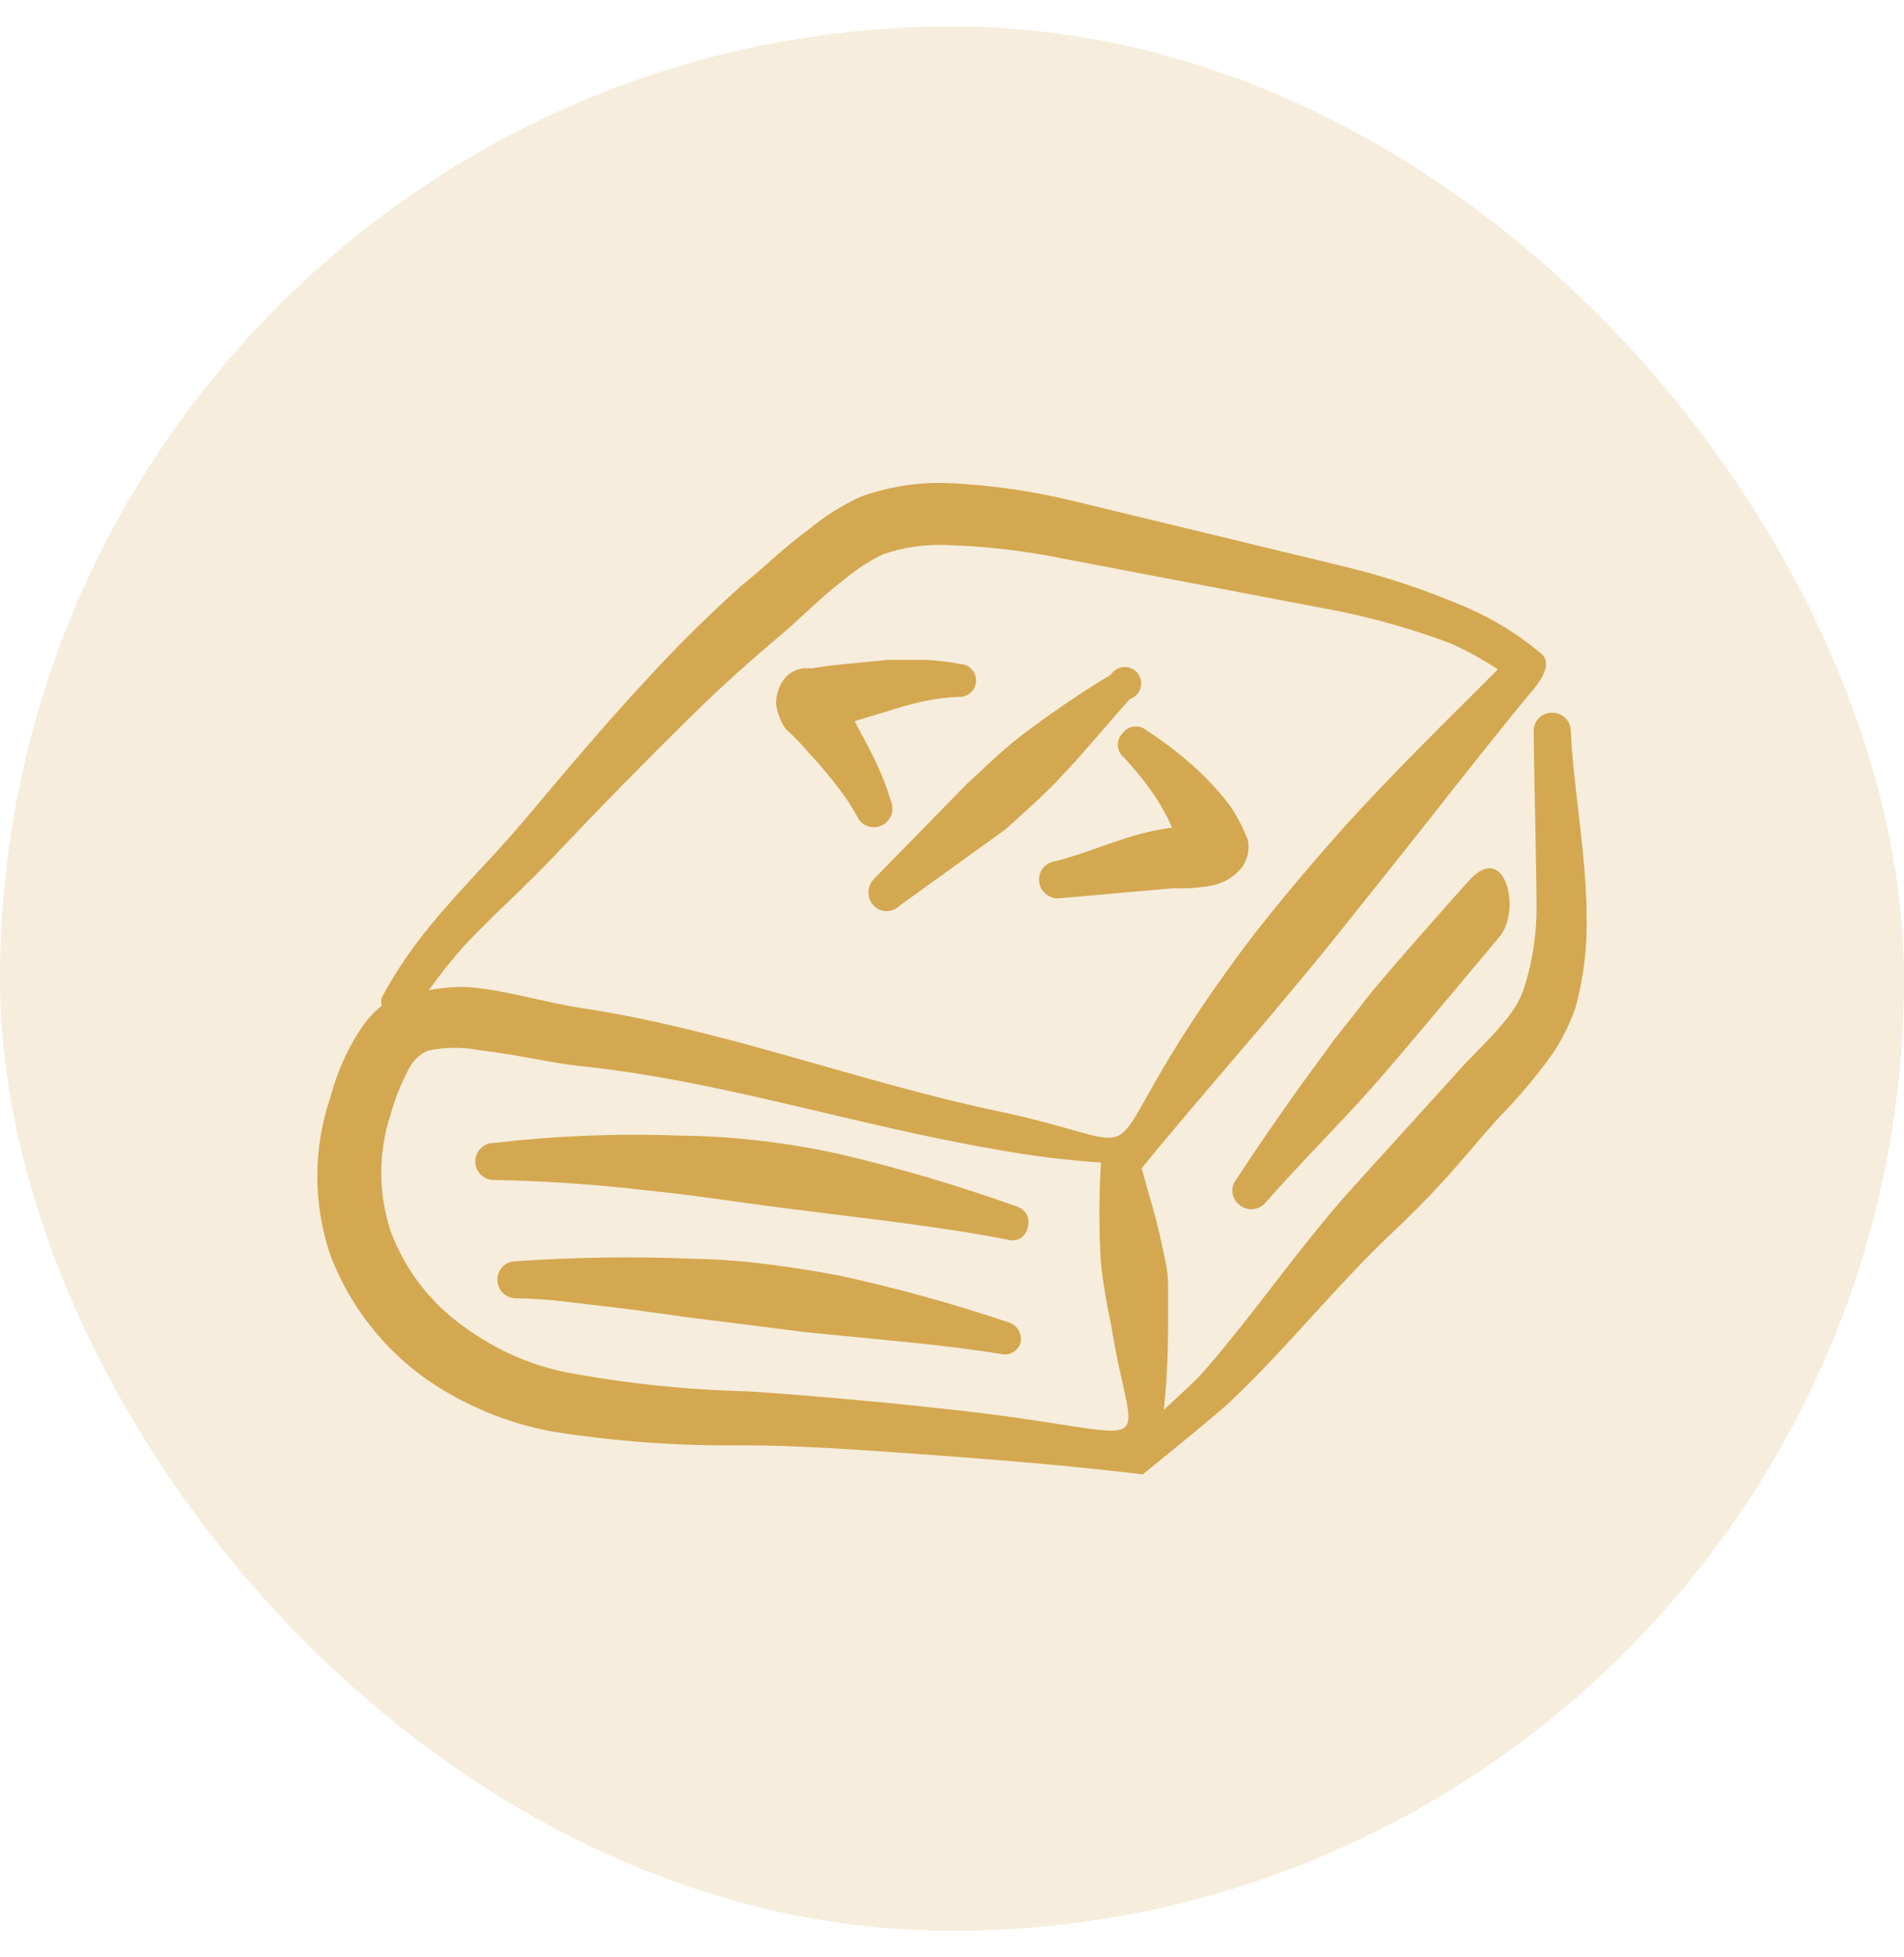 <svg width="36" height="37" viewBox="0 0 36 37" fill="none" xmlns="http://www.w3.org/2000/svg">
<rect y="0.5" width="36" height="36" rx="18" fill="#D4A850" fill-opacity="0.2"/>
<g clip-path="url(#clip0_1641_13575)">
<path fill-rule="evenodd" clip-rule="evenodd" d="M27.801 16.62C27.521 16.92 26.023 18.619 25.803 18.918C25.583 19.218 25.283 19.558 25.034 19.918C24.458 20.694 23.905 21.487 23.375 22.295C23.346 22.331 23.325 22.373 23.313 22.418C23.3 22.463 23.298 22.509 23.304 22.555C23.311 22.601 23.327 22.645 23.351 22.685C23.375 22.724 23.407 22.759 23.445 22.785C23.518 22.842 23.611 22.868 23.702 22.856C23.794 22.845 23.878 22.798 23.935 22.725C24.585 21.985 25.284 21.296 25.933 20.567C26.373 20.077 27.931 18.209 28.351 17.709C28.771 17.209 28.461 15.911 27.801 16.62Z" fill="#D4A850"/>
<path fill-rule="evenodd" clip-rule="evenodd" d="M29.699 13.783C29.689 13.697 29.648 13.618 29.584 13.561C29.519 13.504 29.436 13.472 29.349 13.473C29.303 13.471 29.257 13.479 29.214 13.497C29.171 13.514 29.131 13.54 29.099 13.572C29.066 13.605 29.04 13.644 29.023 13.687C29.006 13.73 28.998 13.777 28.999 13.823C28.999 14.463 29.069 17.04 29.049 17.369C29.029 17.832 28.946 18.289 28.799 18.729C28.723 18.925 28.616 19.107 28.48 19.268C28.24 19.568 27.95 19.848 27.7 20.108L25.563 22.465C24.563 23.575 23.724 24.823 22.745 25.942C22.515 26.192 22.255 26.412 22.005 26.652C22.061 26.114 22.088 25.573 22.085 25.032V24.263C22.085 24.013 22.015 23.754 21.965 23.514C21.865 23.024 21.716 22.565 21.586 22.085C22.536 20.916 23.534 19.797 24.493 18.638C25.103 17.919 25.673 17.18 26.262 16.45C27.142 15.351 28 14.232 28.9 13.143C29.41 12.573 29.21 12.403 29.1 12.323C28.681 11.974 28.212 11.688 27.71 11.475C27.002 11.17 26.271 10.923 25.523 10.735L20.317 9.476C19.56 9.29 18.788 9.176 18.009 9.136C17.422 9.103 16.835 9.188 16.281 9.386C15.92 9.552 15.586 9.762 15.281 10.016C14.812 10.356 14.422 10.756 14.013 11.075C13.403 11.625 12.813 12.205 12.264 12.804C11.435 13.693 10.656 14.622 9.866 15.561C9.226 16.311 8.518 16.99 7.928 17.759C7.662 18.105 7.424 18.473 7.218 18.859C7.203 18.908 7.203 18.96 7.218 19.009C7.058 19.14 6.922 19.293 6.809 19.468C6.555 19.858 6.366 20.286 6.249 20.737C5.917 21.708 5.917 22.762 6.249 23.734C6.607 24.67 7.233 25.479 8.048 26.062C8.768 26.562 9.585 26.902 10.446 27.062C11.646 27.251 12.859 27.338 14.073 27.321C15.132 27.321 16.481 27.421 17.849 27.521C19.219 27.621 20.547 27.741 21.606 27.871C21.606 27.871 22.995 26.751 23.265 26.491C24.324 25.492 25.263 24.303 26.332 23.294C26.652 22.994 26.962 22.684 27.252 22.365C27.691 21.895 28.1 21.366 28.53 20.926C28.825 20.611 29.099 20.277 29.35 19.927C29.534 19.653 29.68 19.36 29.789 19.048C29.939 18.498 30.01 17.93 29.999 17.36C29.999 16.15 29.739 14.842 29.699 13.783ZM8.767 17.889C9.327 17.289 9.967 16.73 10.536 16.121C11.363 15.246 12.206 14.387 13.064 13.543C13.623 12.993 14.203 12.473 14.822 11.954C15.182 11.644 15.552 11.264 15.961 10.955C16.188 10.765 16.434 10.605 16.701 10.475C17.099 10.34 17.52 10.282 17.939 10.305C18.659 10.328 19.372 10.411 20.077 10.555L25.323 11.555C26.035 11.701 26.73 11.902 27.411 12.155C27.727 12.295 28.03 12.461 28.321 12.654C27.321 13.653 26.371 14.582 25.443 15.601C25.053 16.041 24.663 16.491 24.283 16.95C23.904 17.41 23.534 17.88 23.195 18.359C20.397 22.245 22.195 21.716 18.918 21.016C16.281 20.466 13.703 19.468 11.015 19.058C10.365 18.968 9.587 18.718 8.847 18.658C8.599 18.652 8.351 18.672 8.107 18.718C8.313 18.43 8.533 18.154 8.767 17.889ZM17.939 26.641C16.68 26.501 15.417 26.388 14.153 26.301C12.996 26.274 11.844 26.154 10.706 25.942C10.008 25.799 9.35 25.505 8.777 25.082C8.145 24.635 7.661 24.009 7.389 23.284C7.149 22.561 7.149 21.779 7.389 21.056C7.467 20.775 7.573 20.506 7.709 20.247C7.784 20.072 7.923 19.932 8.098 19.857C8.428 19.791 8.768 19.791 9.097 19.857C9.737 19.927 10.386 20.087 10.925 20.147C13.593 20.417 16.181 21.277 18.819 21.726C19.479 21.848 20.145 21.931 20.817 21.976C20.777 22.619 20.777 23.261 20.817 23.904C20.862 24.284 20.925 24.66 21.007 25.033C21.427 27.72 22.156 27.091 17.939 26.641Z" fill="#D4A850"/>
<path fill-rule="evenodd" clip-rule="evenodd" d="M19.247 22.815C18.142 22.418 17.014 22.084 15.87 21.815C14.882 21.597 13.875 21.48 12.863 21.466C11.686 21.422 10.507 21.469 9.336 21.606C9.243 21.606 9.154 21.643 9.089 21.708C9.023 21.774 8.986 21.863 8.986 21.956C8.986 22.049 9.023 22.138 9.089 22.203C9.154 22.269 9.243 22.306 9.336 22.306C10.315 22.323 11.291 22.39 12.263 22.506C13.163 22.595 14.072 22.745 14.971 22.855C16.36 23.035 17.729 23.175 19.057 23.435C19.096 23.447 19.137 23.451 19.177 23.446C19.218 23.441 19.256 23.428 19.291 23.407C19.326 23.386 19.356 23.358 19.38 23.325C19.403 23.292 19.419 23.255 19.427 23.215C19.442 23.177 19.449 23.136 19.447 23.096C19.446 23.055 19.437 23.015 19.42 22.977C19.404 22.94 19.38 22.907 19.35 22.879C19.32 22.851 19.285 22.829 19.247 22.815ZM19.057 24.993C18.012 24.641 16.948 24.347 15.87 24.113C15.41 24.023 14.94 23.953 14.471 23.893C14.001 23.833 13.532 23.803 13.053 23.793C11.951 23.749 10.846 23.765 9.745 23.843C9.7 23.843 9.655 23.852 9.613 23.87C9.571 23.887 9.533 23.913 9.501 23.946C9.47 23.979 9.445 24.017 9.428 24.06C9.412 24.102 9.404 24.147 9.405 24.193C9.405 24.284 9.441 24.372 9.504 24.437C9.568 24.502 9.654 24.54 9.745 24.543C10.355 24.543 10.965 24.643 11.594 24.713C12.224 24.783 12.803 24.883 13.422 24.953L15.241 25.183C16.499 25.313 17.728 25.403 18.917 25.593C18.957 25.603 18.998 25.606 19.038 25.601C19.079 25.595 19.118 25.582 19.153 25.562C19.188 25.541 19.219 25.514 19.244 25.482C19.269 25.449 19.287 25.412 19.297 25.373C19.313 25.291 19.297 25.206 19.252 25.136C19.207 25.065 19.138 25.014 19.057 24.993ZM15.301 14.242C15.508 14.46 15.701 14.691 15.881 14.932C16 15.086 16.106 15.25 16.2 15.422C16.227 15.486 16.272 15.54 16.329 15.579C16.387 15.617 16.455 15.637 16.524 15.637C16.594 15.637 16.661 15.616 16.719 15.577C16.776 15.538 16.82 15.483 16.846 15.419C16.882 15.333 16.883 15.237 16.849 15.151C16.767 14.88 16.663 14.616 16.539 14.362C16.419 14.112 16.289 13.882 16.159 13.632L16.949 13.393C17.139 13.333 17.333 13.283 17.529 13.243C17.723 13.204 17.92 13.181 18.119 13.173C18.16 13.176 18.201 13.171 18.24 13.159C18.279 13.146 18.315 13.126 18.346 13.1C18.377 13.073 18.403 13.041 18.421 13.005C18.44 12.968 18.451 12.928 18.454 12.888C18.458 12.847 18.453 12.806 18.44 12.767C18.428 12.728 18.408 12.692 18.381 12.661C18.355 12.63 18.322 12.605 18.286 12.586C18.25 12.567 18.21 12.556 18.169 12.553C17.942 12.51 17.711 12.483 17.479 12.473H16.789L15.68 12.583L15.35 12.633H15.19C14.681 12.703 14.671 13.283 14.671 13.293C14.694 13.465 14.755 13.629 14.851 13.773C15.011 13.923 15.181 14.092 15.301 14.242ZM21.225 13.863C21.197 13.891 21.174 13.924 21.158 13.961C21.143 13.998 21.135 14.038 21.135 14.078C21.135 14.118 21.143 14.158 21.158 14.194C21.174 14.231 21.197 14.265 21.225 14.293C21.445 14.524 21.645 14.77 21.825 15.032C21.955 15.228 22.069 15.434 22.165 15.651H22.105C21.865 15.688 21.629 15.741 21.395 15.811C20.905 15.961 20.396 16.171 19.947 16.281C19.879 16.29 19.816 16.32 19.764 16.365C19.712 16.41 19.675 16.47 19.657 16.536C19.64 16.603 19.642 16.673 19.663 16.738C19.685 16.803 19.725 16.86 19.779 16.903C19.852 16.961 19.944 16.988 20.036 16.98L22.185 16.79C22.43 16.8 22.673 16.784 22.914 16.74C23.128 16.696 23.321 16.584 23.464 16.42C23.524 16.345 23.566 16.257 23.589 16.164C23.611 16.071 23.613 15.974 23.594 15.88C23.512 15.667 23.408 15.463 23.284 15.271C23.105 15.027 22.904 14.8 22.684 14.592C22.376 14.302 22.041 14.041 21.685 13.812C21.653 13.783 21.615 13.761 21.573 13.747C21.532 13.734 21.488 13.729 21.444 13.734C21.401 13.739 21.359 13.752 21.321 13.774C21.283 13.796 21.251 13.827 21.225 13.863ZM16.519 16.62C16.48 16.661 16.45 16.712 16.434 16.767C16.418 16.823 16.415 16.881 16.426 16.937C16.437 16.994 16.461 17.047 16.497 17.092C16.533 17.137 16.579 17.173 16.631 17.197C16.695 17.224 16.765 17.231 16.832 17.217C16.9 17.203 16.962 17.169 17.009 17.12L19.007 15.681C19.347 15.371 19.697 15.071 20.007 14.741C20.477 14.252 20.886 13.743 21.365 13.213C21.412 13.197 21.455 13.17 21.49 13.135C21.524 13.099 21.55 13.056 21.564 13.008C21.578 12.961 21.581 12.91 21.572 12.861C21.563 12.813 21.542 12.767 21.511 12.728C21.481 12.689 21.441 12.657 21.396 12.637C21.351 12.616 21.301 12.607 21.252 12.609C21.202 12.612 21.154 12.626 21.111 12.651C21.068 12.676 21.032 12.711 21.005 12.753C20.411 13.111 19.839 13.501 19.287 13.923C18.927 14.203 18.607 14.522 18.288 14.812L16.519 16.62Z" fill="#D4A850"/>
</g>
<defs>
<clipPath id="clip0_1641_13575">
<rect width="24" height="24" fill="white" transform="translate(6 6.5)"/>
</clipPath>
</defs>
</svg>

